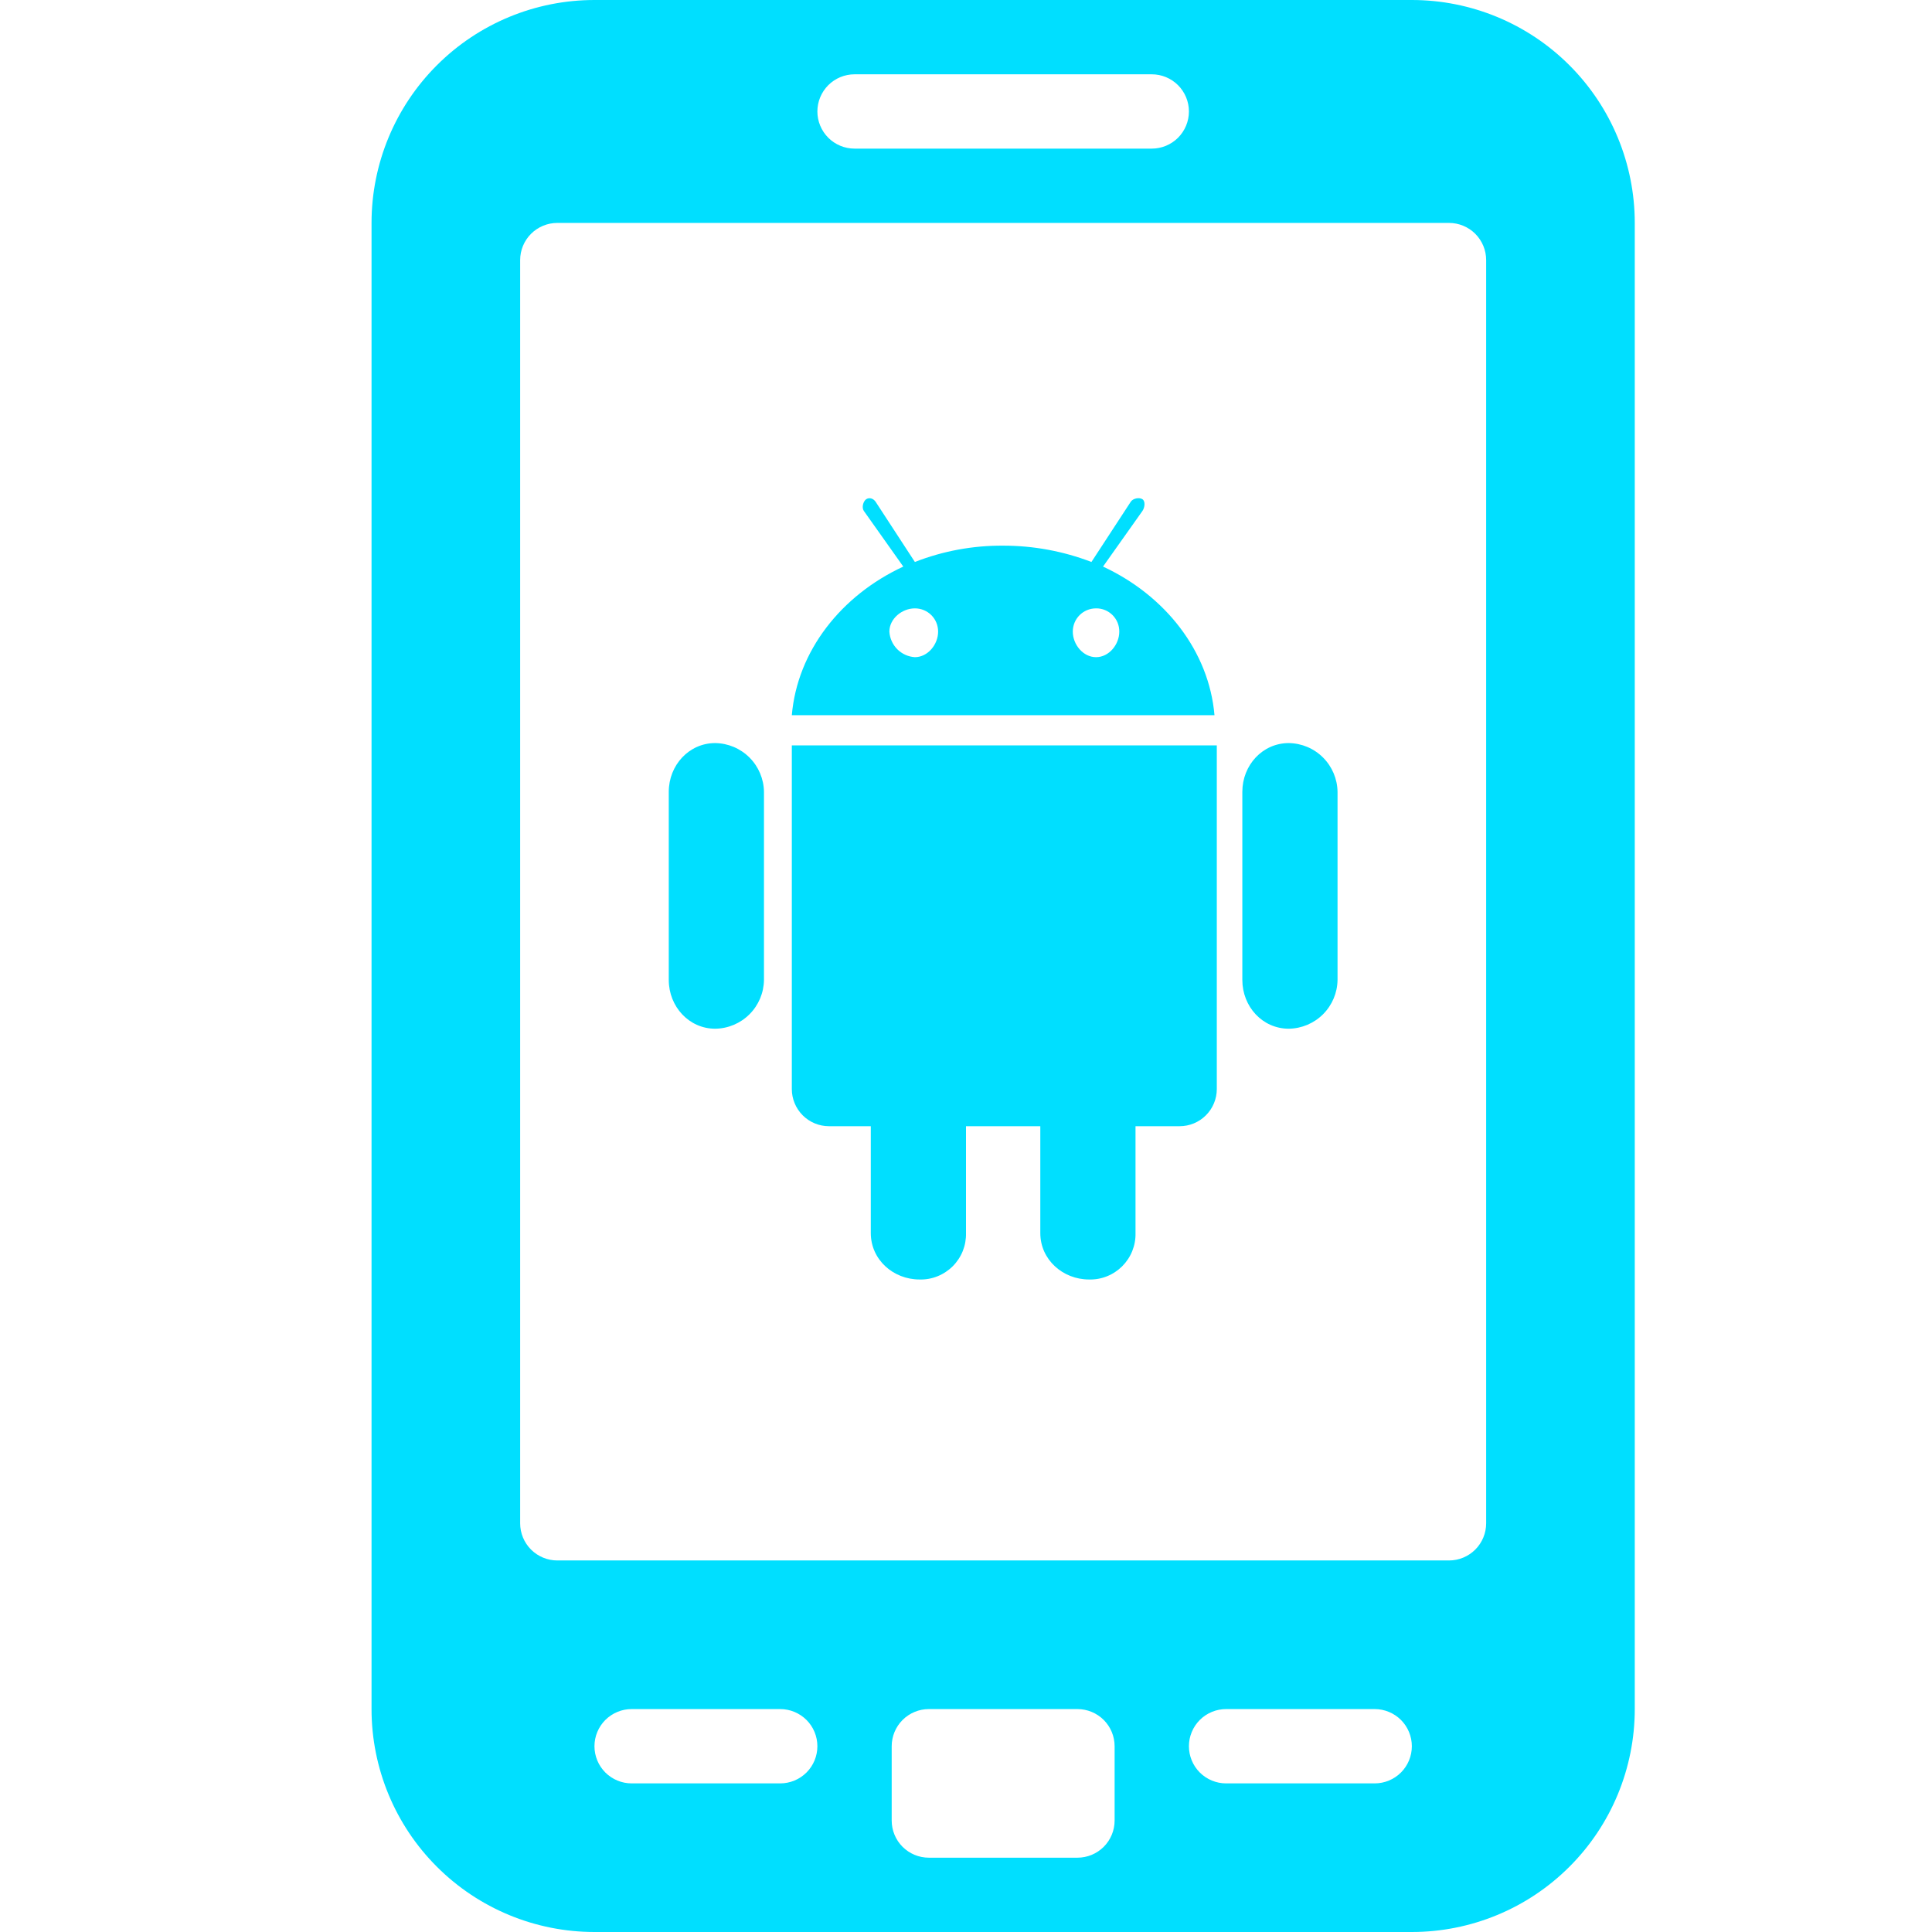 <svg width="65" height="65" viewBox="0 0 65 65" fill="none" xmlns="http://www.w3.org/2000/svg">
<path d="M20 0C18.011 0 16.103 0.79 14.697 2.197C13.29 3.603 12.5 5.511 12.5 7.5V57.5C12.5 59.489 13.29 61.397 14.697 62.803C16.103 64.21 18.011 65 20 65H47.5C49.489 65 51.397 64.21 52.803 62.803C54.21 61.397 55 59.489 55 57.5V7.5C55 5.511 54.21 3.603 52.803 2.197C51.397 0.79 49.489 0 47.5 0L20 0ZM28.75 2.5H38.75C39.081 2.5 39.4 2.632 39.634 2.866C39.868 3.101 40 3.418 40 3.75C40 4.082 39.868 4.399 39.634 4.634C39.4 4.868 39.081 5 38.75 5H28.75C28.419 5 28.101 4.868 27.866 4.634C27.632 4.399 27.5 4.082 27.5 3.75C27.5 3.418 27.632 3.101 27.866 2.866C28.101 2.632 28.419 2.5 28.75 2.5ZM18.75 7.5H48.75C49.081 7.5 49.4 7.632 49.634 7.866C49.868 8.101 50 8.418 50 8.75V51.25C50 51.581 49.868 51.9 49.634 52.134C49.4 52.368 49.081 52.5 48.75 52.5H18.75C18.419 52.5 18.101 52.368 17.866 52.134C17.632 51.9 17.5 51.581 17.5 51.25V8.75C17.5 8.418 17.632 8.101 17.866 7.866C18.101 7.632 18.419 7.5 18.75 7.5ZM29.14 16.797C29.04 16.87 28.985 17.075 29.062 17.188L30.39 19.062C28.297 20.032 26.825 21.905 26.64 24.062H40.86C40.675 21.905 39.203 20.035 37.11 19.062L38.438 17.188C38.515 17.075 38.54 16.867 38.438 16.797C38.335 16.727 38.127 16.762 38.047 16.875L36.72 18.907C35.772 18.543 34.765 18.357 33.75 18.358C32.734 18.351 31.726 18.537 30.78 18.907L29.455 16.875C29.372 16.762 29.242 16.73 29.14 16.797ZM30.78 20.468C31.215 20.468 31.562 20.815 31.562 21.25C31.562 21.685 31.212 22.11 30.78 22.11C30.557 22.096 30.346 22.001 30.188 21.843C30.03 21.684 29.936 21.473 29.922 21.25C29.922 20.817 30.345 20.468 30.78 20.468ZM36.875 20.468C36.978 20.466 37.08 20.486 37.176 20.525C37.271 20.564 37.358 20.622 37.431 20.695C37.503 20.767 37.561 20.854 37.6 20.949C37.639 21.045 37.658 21.147 37.657 21.25C37.657 21.685 37.31 22.11 36.875 22.11C36.443 22.11 36.093 21.688 36.093 21.25C36.093 20.817 36.44 20.468 36.875 20.468ZM24.062 25C23.18 25 22.5 25.745 22.5 26.64V32.968C22.5 33.865 23.18 34.61 24.062 34.61C24.496 34.605 24.91 34.43 25.216 34.124C25.523 33.818 25.697 33.403 25.703 32.97V26.64C25.697 26.207 25.522 25.793 25.216 25.487C24.909 25.18 24.496 25.006 24.062 25ZM43.36 25C42.475 25 41.797 25.745 41.797 26.64V32.968C41.797 33.865 42.472 34.61 43.36 34.61C43.793 34.604 44.207 34.429 44.513 34.123C44.819 33.817 44.994 33.403 45 32.97V26.64C44.994 26.207 44.819 25.793 44.513 25.487C44.207 25.18 43.793 25.006 43.36 25ZM26.64 25.078V36.64C26.64 36.971 26.772 37.289 27.006 37.524C27.241 37.758 27.558 37.89 27.89 37.89H29.297V41.485C29.297 42.38 30.052 43.047 30.938 43.047C31.144 43.053 31.35 43.016 31.541 42.939C31.733 42.862 31.908 42.747 32.054 42.601C32.2 42.455 32.315 42.281 32.392 42.089C32.468 41.897 32.505 41.692 32.5 41.485V37.89H35V41.485C35 42.38 35.758 43.047 36.64 43.047C36.847 43.053 37.052 43.016 37.244 42.939C37.436 42.862 37.61 42.747 37.756 42.601C37.902 42.455 38.017 42.281 38.094 42.089C38.171 41.897 38.208 41.692 38.203 41.485V37.89H39.688C40.019 37.89 40.337 37.758 40.571 37.524C40.806 37.289 40.938 36.971 40.938 36.64V25.078H26.64ZM21.25 57.5H26.25C26.581 57.5 26.899 57.632 27.134 57.866C27.368 58.1 27.5 58.419 27.5 58.75C27.5 59.081 27.368 59.4 27.134 59.634C26.899 59.868 26.581 60 26.25 60H21.25C20.919 60 20.601 59.868 20.366 59.634C20.132 59.4 20 59.081 20 58.75C20 58.419 20.132 58.1 20.366 57.866C20.601 57.632 20.919 57.5 21.25 57.5ZM31.25 57.5H36.25C36.581 57.5 36.9 57.632 37.134 57.866C37.368 58.1 37.5 58.419 37.5 58.75V61.25C37.5 61.581 37.368 61.9 37.134 62.134C36.9 62.368 36.581 62.5 36.25 62.5H31.25C30.919 62.5 30.601 62.368 30.366 62.134C30.132 61.9 30 61.581 30 61.25V58.75C30 58.419 30.132 58.1 30.366 57.866C30.601 57.632 30.919 57.5 31.25 57.5ZM41.25 57.5H46.25C46.581 57.5 46.9 57.632 47.134 57.866C47.368 58.1 47.5 58.419 47.5 58.75C47.5 59.081 47.368 59.4 47.134 59.634C46.9 59.868 46.581 60 46.25 60H41.25C40.919 60 40.6 59.868 40.366 59.634C40.132 59.4 40 59.081 40 58.75C40 58.419 40.132 58.1 40.366 57.866C40.6 57.632 40.919 57.5 41.25 57.5Z" fill="#00DFFF"/>
</svg>
